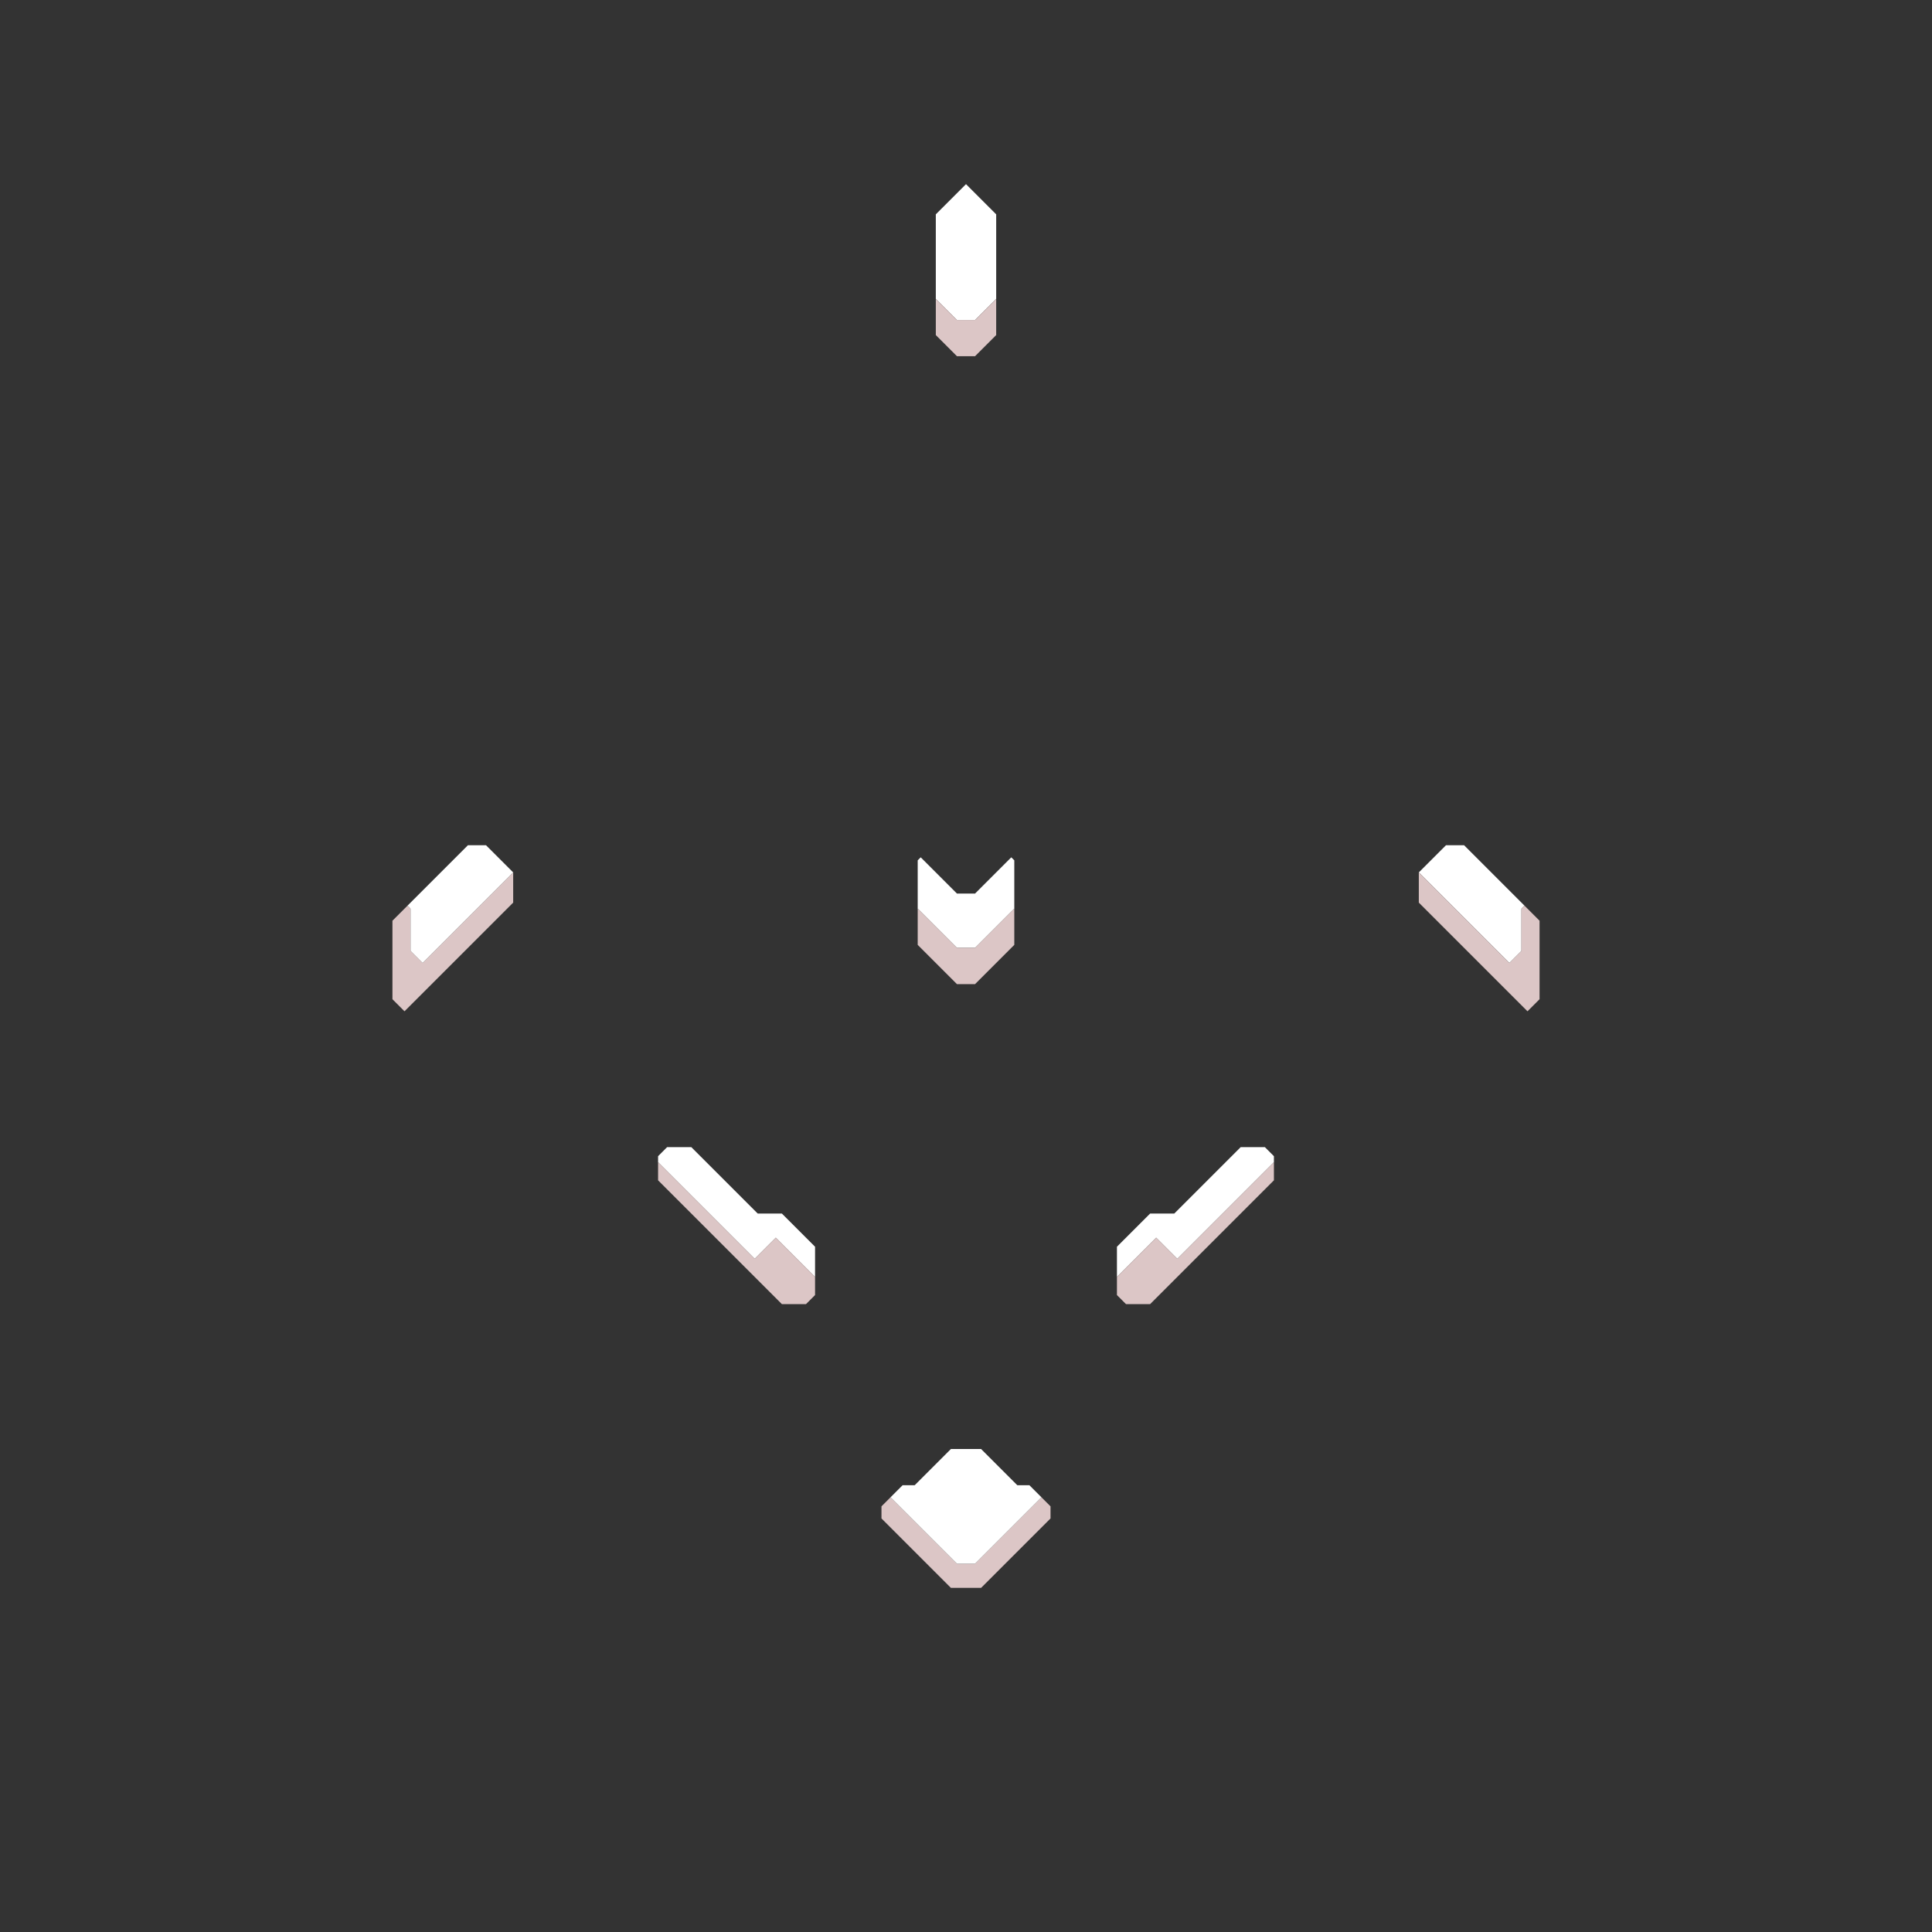 <svg xmlns="http://www.w3.org/2000/svg" width="320" height="320" style="fill-opacity:1;color-rendering:auto;color-interpolation:auto;text-rendering:auto;stroke:#000;stroke-linecap:square;stroke-miterlimit:10;shape-rendering:auto;stroke-opacity:1;fill:#000;stroke-dasharray:none;font-weight:400;stroke-width:1;font-family:&quot;Dialog&quot;;font-style:normal;stroke-linejoin:miter;font-size:12px;stroke-dashoffset:0;image-rendering:auto">
    <rect width="100%" height="100%" fill="#333333" stroke="none"/>
    <g style="stroke-linecap:round;fill:#dcc6c6;stroke:#dcc6c6">
        <path stroke="none" d="M65 165.5v-13l2.5-2.5.5.5v7l2 2 15-15v5l-18 18Z" style="stroke:none"/>
    </g>
    <g stroke="none" style="stroke-linecap:round;fill:#fff;stroke:#fff">
        <path d="M68 157.5v-7l-.5-.5 10-10h3l4.5 4.5-15 15Zm41 35v-1l1.5-1.5h4l11 11h4l5.5 5.5v5l-6.5-6.5-3.5 3.5Z" style="stroke:none"/>
        <path d="m125 208.5 3.5-3.5 6.5 6.5v3l-1.5 1.5h-4L109 195.5v-3Zm21 43v-2l1.5-1.5 11 11h3l11-11 1.5 1.5v2L162.5 263h-5Z" style="fill:#dcc6c6;stroke:none"/>
        <path d="m147.5 248 2-2h2l6-6h5l6 6h2l2 2-11 11h-3Zm11-100h3l6-6 .5.5v8l-6.5 6.5h-3l-6.5-6.5v-8l.5-.5Z" style="stroke:none"/>
        <path d="M158.5 157h3l6.5-6.5v6l-6.5 6.5h-3l-6.5-6.5v-6Z" style="fill:#dcc6c6;stroke:none"/>
        <path d="M155 49.5v-14l5-5 5 5v14l-3.5 3.5h-3Z" style="stroke:none"/>
        <path d="M158.5 53h3l3.5-3.5v6l-3.5 3.5h-3l-3.5-3.5v-6Z" style="fill:#dcc6c6;stroke:none"/>
        <path d="M185 211.5v-5l5.5-5.5h4l11-11h4l1.5 1.5v1l-16 16-3.5-3.5Z" style="stroke:none"/>
        <path d="M185 214.5v-3l6.5-6.5 3.5 3.5 16-16v3L190.5 216h-4Z" style="fill:#dcc6c6;stroke:none"/>
        <path d="m235 144.5 4.5-4.5h3l10 10-.5.5v7l-2 2Z" style="stroke:none"/>
        <path d="m250 159.5 2-2v-7l.5-.5 2.5 2.5v13l-2 2-18-18v-5Z" style="fill:#dcc6c6;stroke:none"/>
    </g>
</svg>
